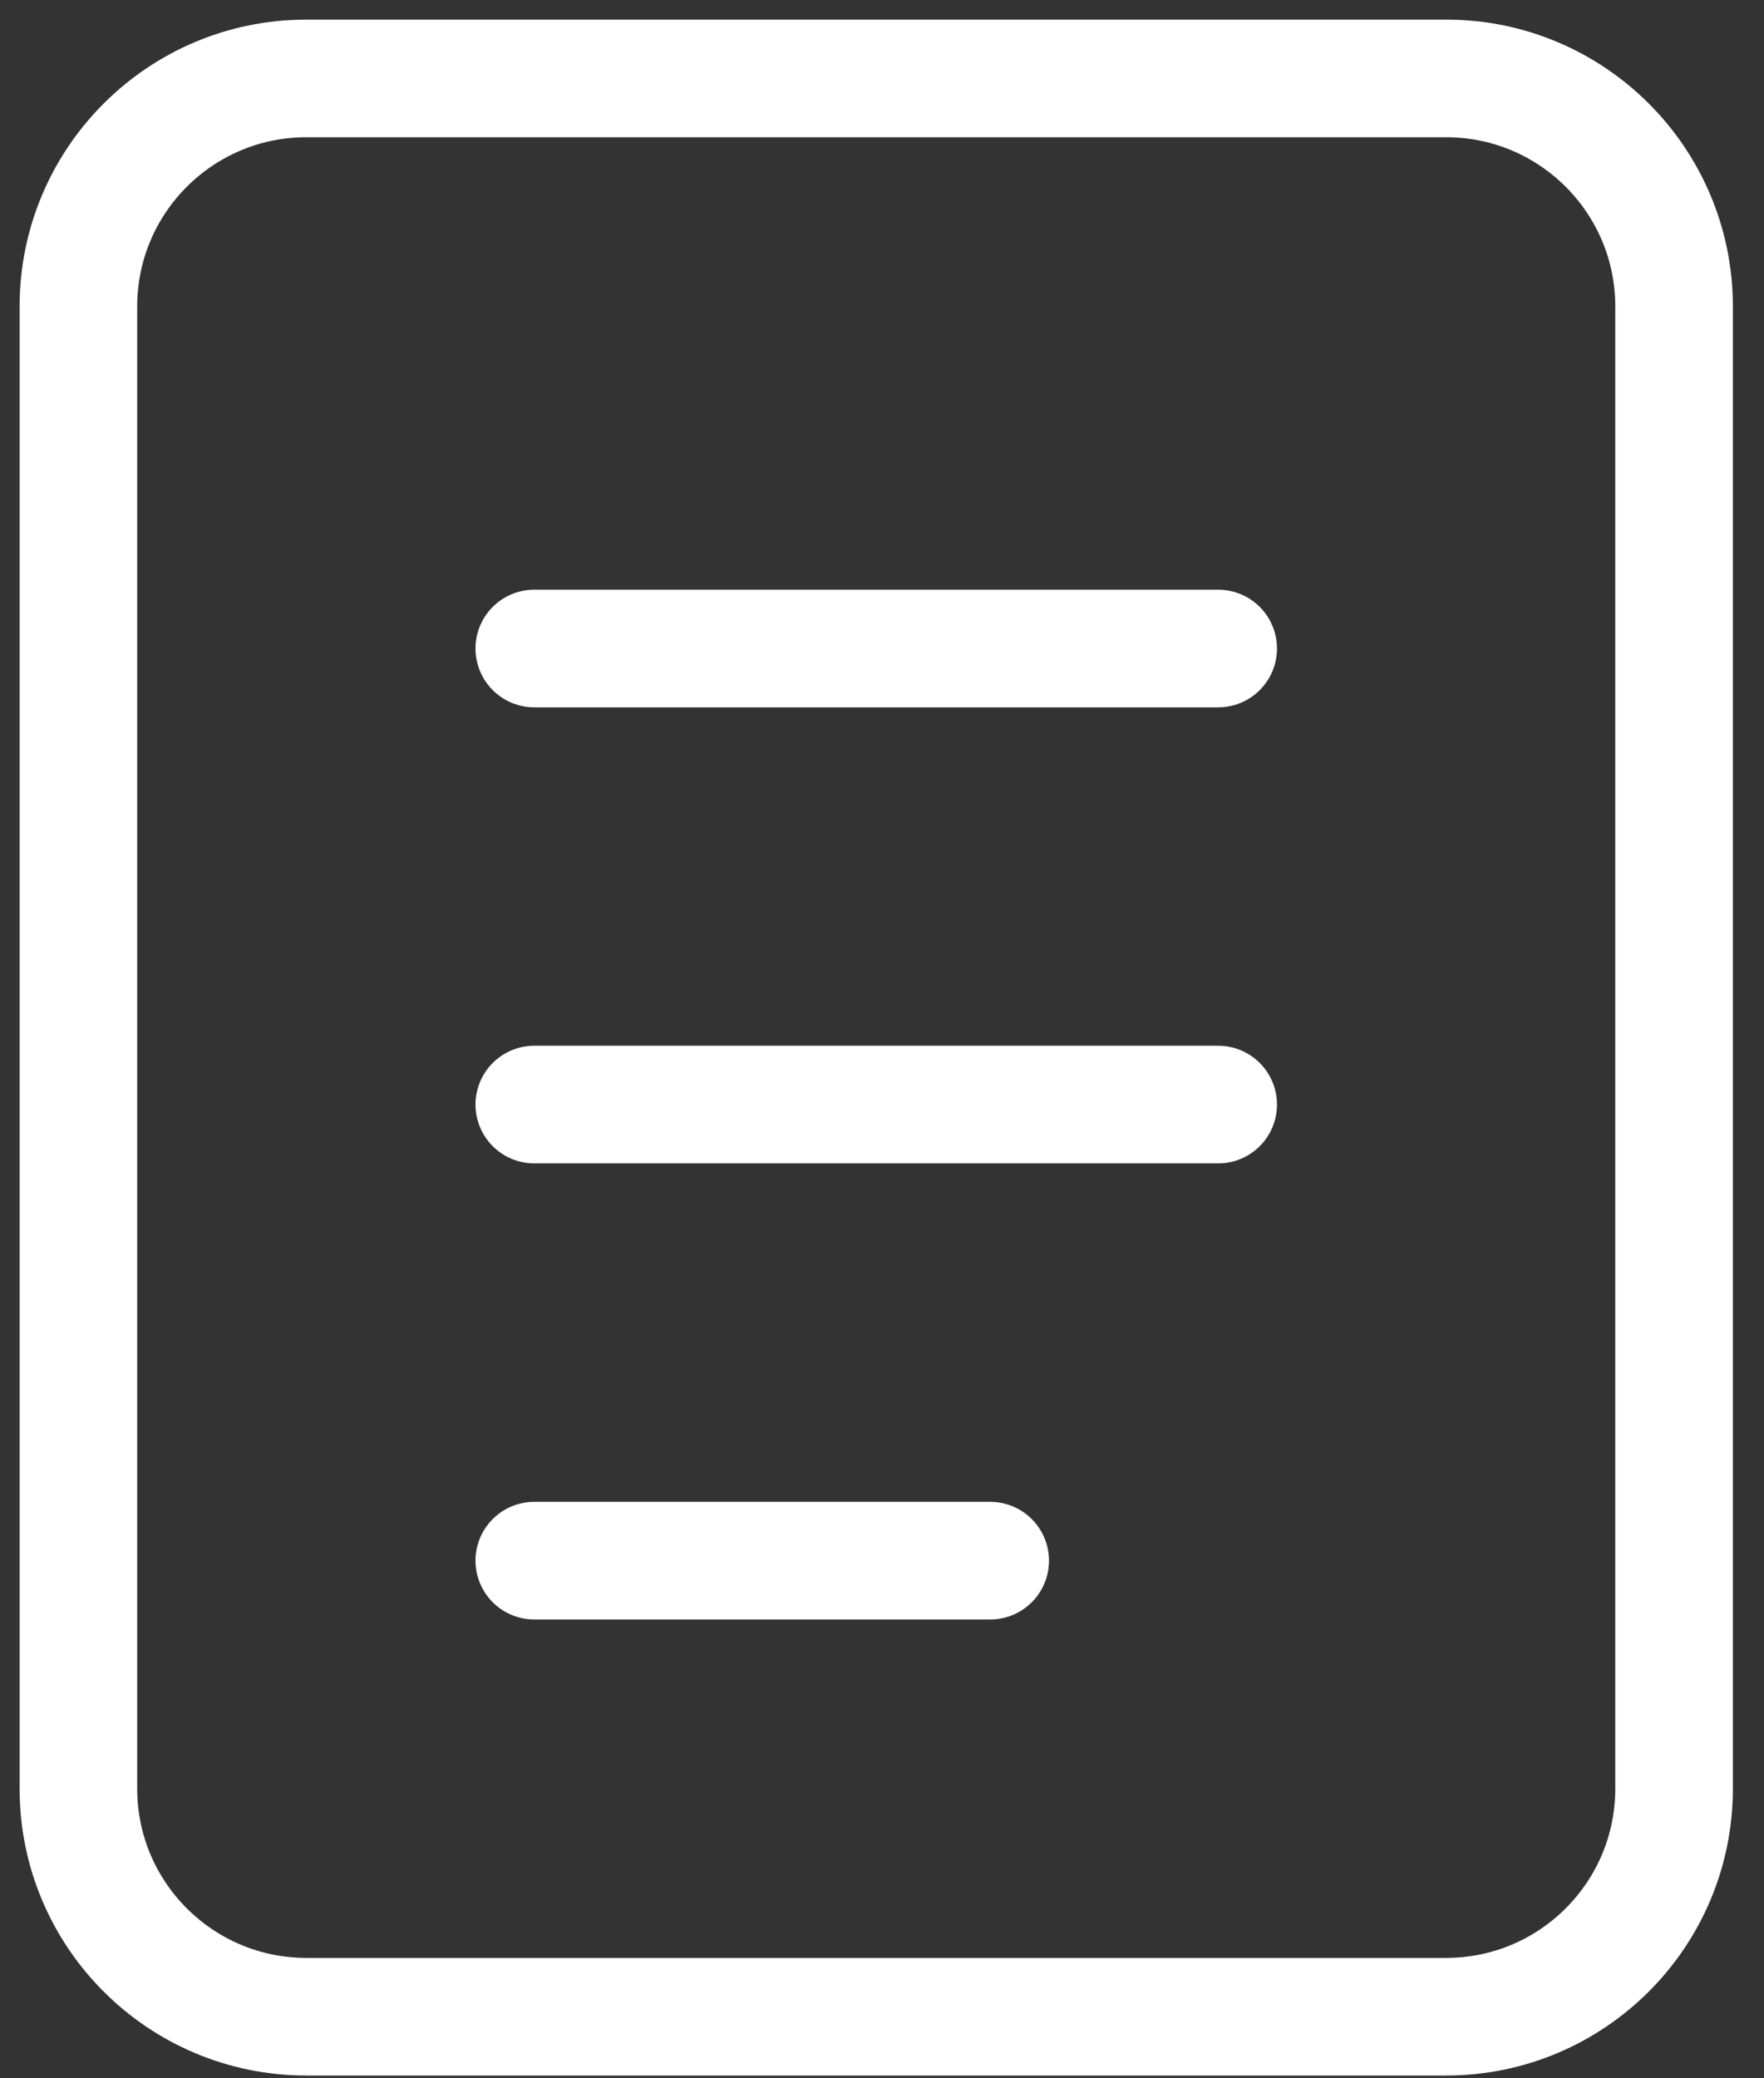 <svg width="45" height="53" viewBox="0 0 45 53" fill="none" xmlns="http://www.w3.org/2000/svg">
<rect x="0" y="0" width="45" height="53" fill="#333333" stroke="none"/>
<g id="Group 1025">
<path id="Vector" d="M36.891 2H7.815C4.604 2 2 4.604 2 7.815V45.613C2 48.825 4.604 51.429 7.815 51.429H36.891C40.102 51.429 42.706 48.825 42.706 45.613V7.815C42.706 4.604 40.102 2 36.891 2Z" stroke="white" stroke-width="3"/>
<path id="Vector_2" d="M13.63 16.538H31.076" stroke="white" stroke-width="3" stroke-linecap="round"/>
<path id="Vector_3" d="M13.63 28.168H31.076" stroke="white" stroke-width="3" stroke-linecap="round"/>
<path id="Vector_4" d="M13.63 39.799H25.26" stroke="white" stroke-width="3" stroke-linecap="round"/>
</g>
</svg>
